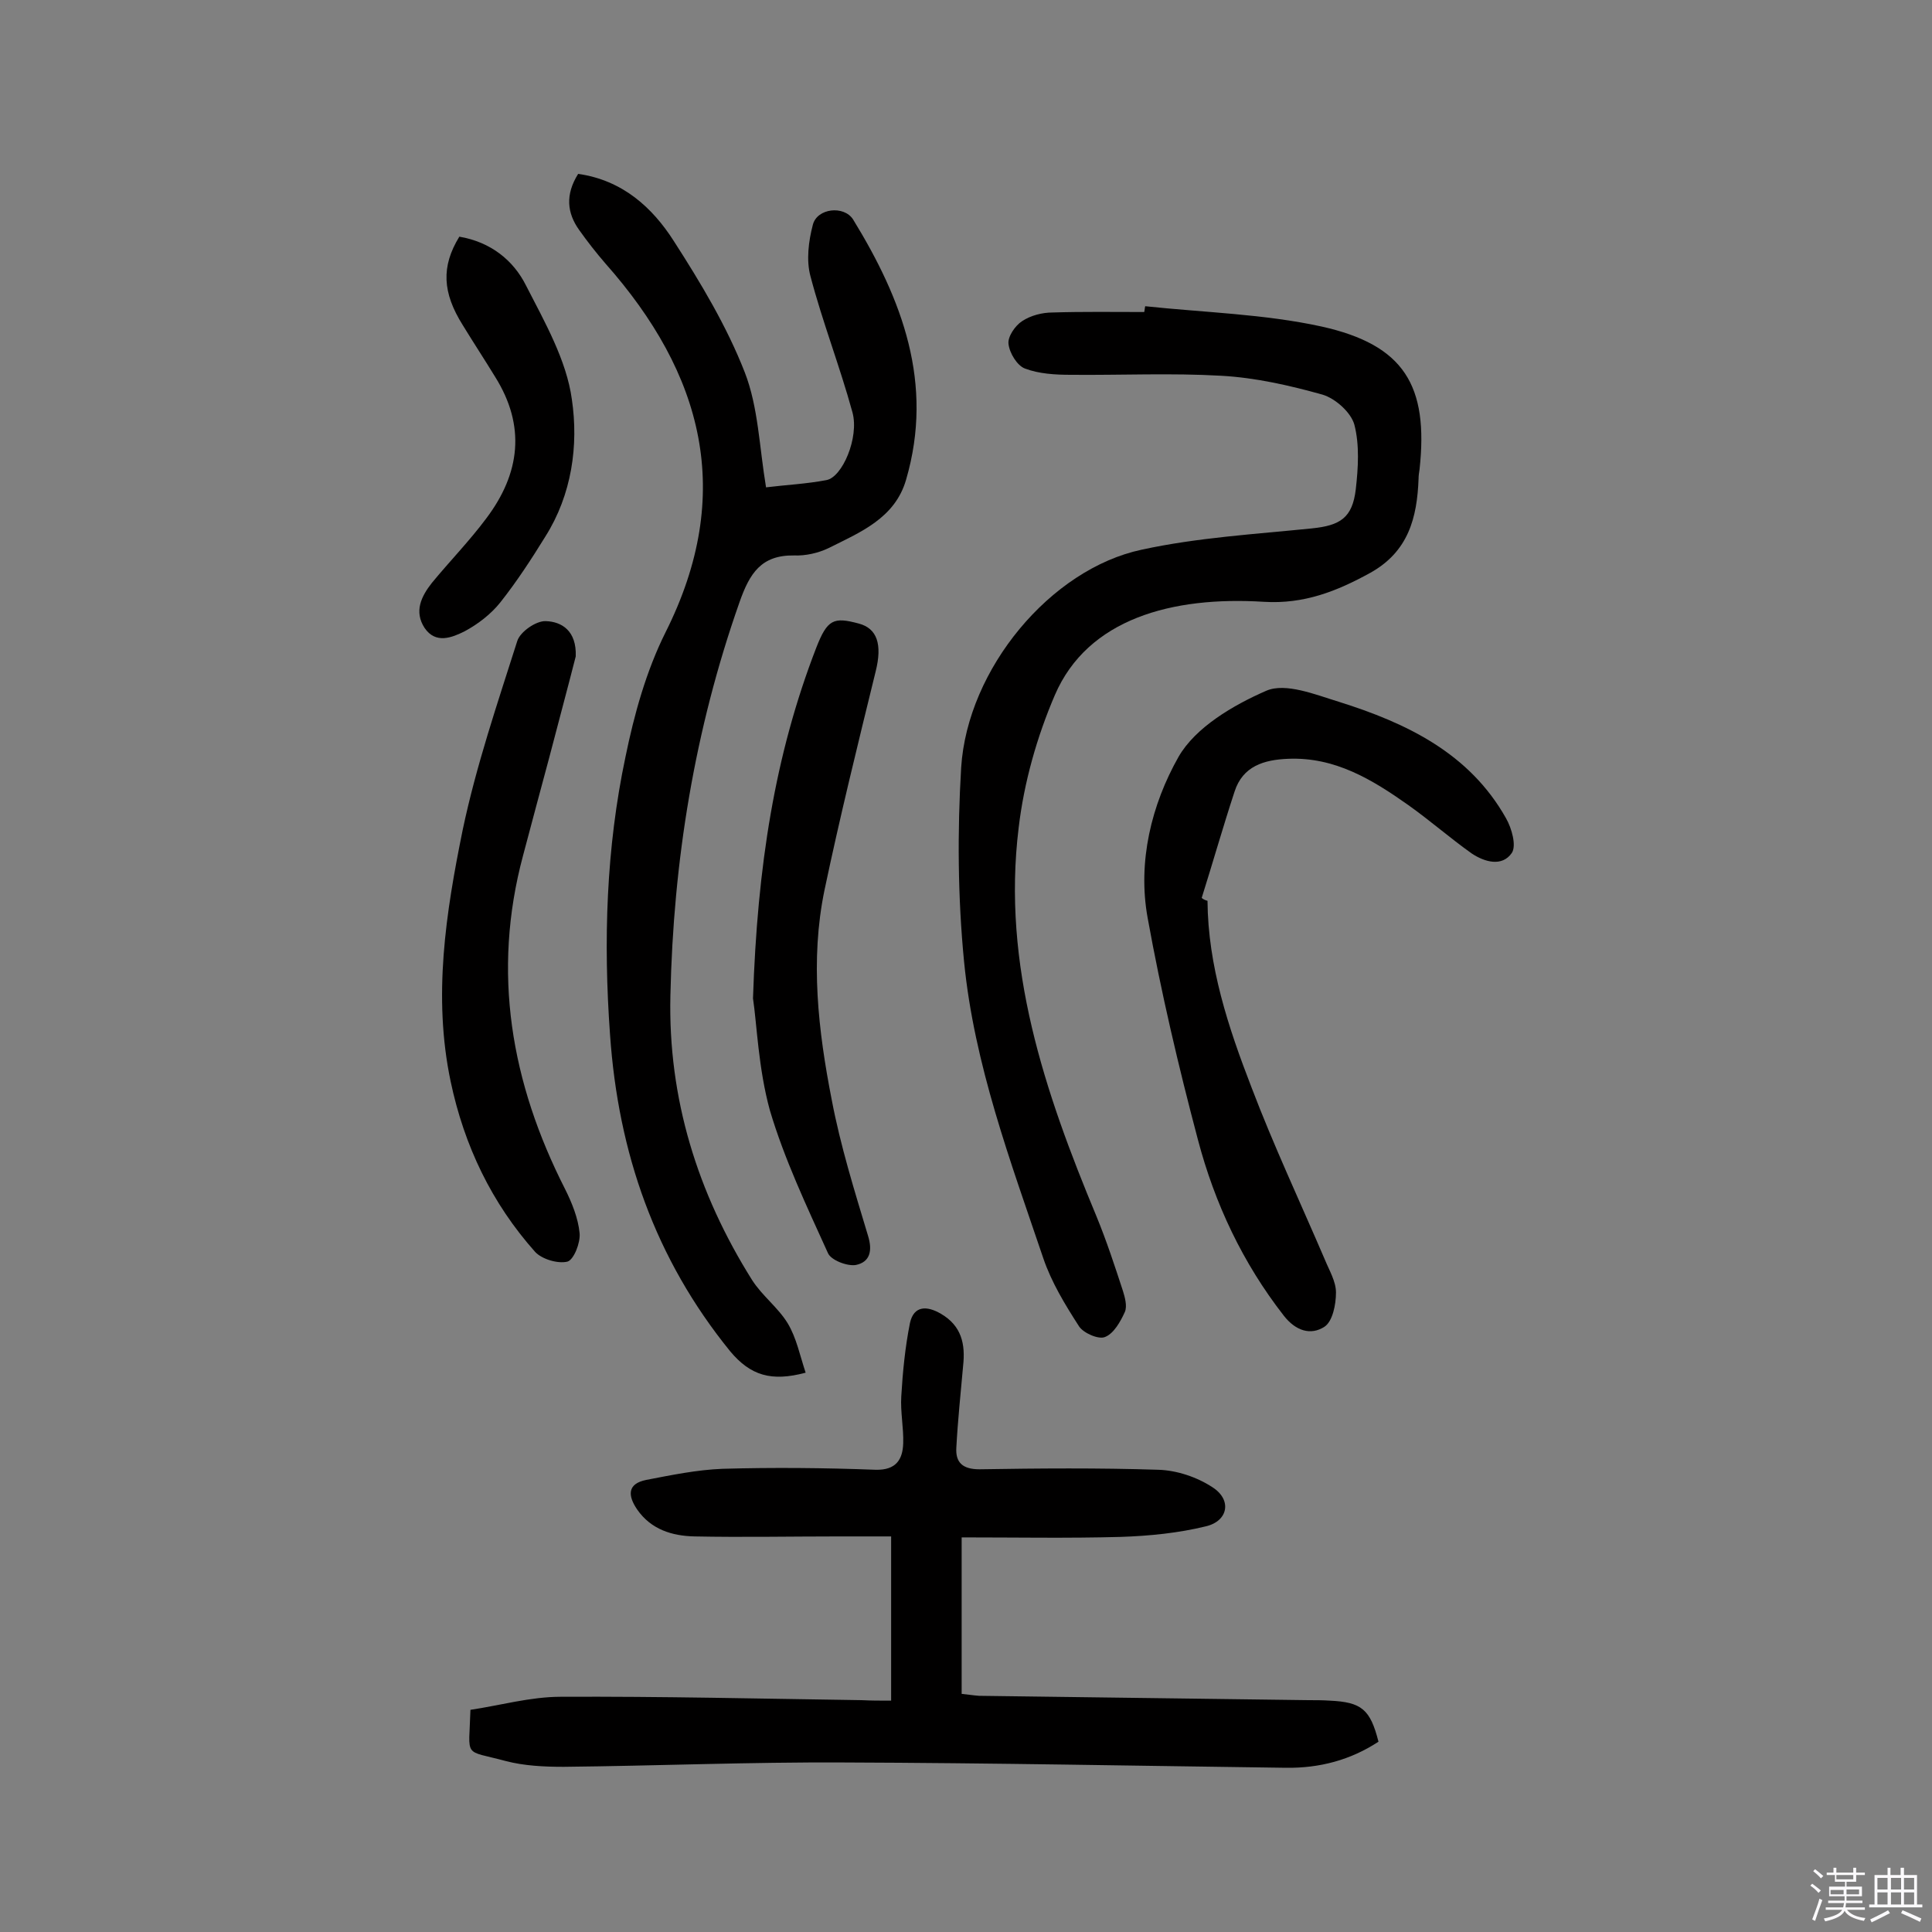 <svg enable-background="new 0 0 400 400" viewBox="0 0 400 400" xmlns="http://www.w3.org/2000/svg"><rect x="0" y="0" width="400" height="400" fill="#808080" stroke="none"/><path d="m374.8 390.4.4-.4c.7.5 1.3 1 1.8 1.4l-.5.5c-.5-.6-1.1-1.1-1.7-1.5zm1 7.3-.6-.3c.5-1.4 1.1-2.8 1.5-4.3.2.1.4.2.6.3-.5 1.3-1 2.8-1.5 4.3zm-.4-10.3.4-.4c.4.3 1 .8 1.7 1.4l-.5.5c-.4-.5-1-1-1.6-1.5zm2.5.3h1.7v-1h.6v1h3.5v-1h.6v1h1.8v.5h-1.8v1.4h-2v1h3.2v2h-3.2v.9h3.3v.5h-3.4c0 .3-.1.6-.1.9h4v.5h-3.7c.7.9 1.9 1.5 3.8 1.7-.1.2-.2.4-.3.6-2.1-.4-3.5-1.1-4-2.1-.4 1-1.8 1.7-4 2.2-.1-.2-.2-.4-.3-.6 2.1-.4 3.4-1 3.8-1.8h-3.4v-.5h3.6c.1-.3.1-.6.2-.9h-3.3v-.5h3.4c0-.3 0-.6 0-.9h-3.2v-2h3.3v-1h-2.1v-1.4h-1.7v-.5zm1.1 3.5v1h2.7c0-.3 0-.4 0-.4 0-.1 0-.2 0-.2 0-.1 0-.2 0-.3h-2.7zm1.2-3v.9h3.5v-.9zm4.7 3h-2.6v.6.4h2.6z" fill="#fbfafc"/><path d="m393.6 386.7h.6v1.5h2.7v6.1h1.1v.6h-11v-.6h1.1v-6.1h2.7v-1.5h.6v1.5h2.1v-1.5zm-2.7 8.8.4.6c-1.2.6-2.5 1.3-3.8 1.9-.1-.2-.2-.4-.3-.6 1.2-.6 2.5-1.2 3.7-1.9zm-2.2-6.7v2.4h2.1v-2.4zm0 3v2.5h2.1v-2.5zm2.8-3v2.4h2.1v-2.4zm0 3v2.5h2.1v-2.5zm6 6.1c-1.4-.7-2.7-1.3-3.9-1.8l.3-.6c1.5.6 2.7 1.2 3.9 1.7zm-1.2-9.1h-2.1v2.4h2.1zm-2.1 3v2.5h2.1v-2.5z" fill="#fbfafc"/><g fill="#010000"><path d="m184.5 352.1c0-11.3 0-22.2 0-34-3.3 0-7.1 0-11 0-9.9 0-19.8.2-29.7 0-4.6-.1-9-1.4-11.9-5.6-1.9-2.8-2.1-5.3 1.9-6.1 5.2-1 10.5-2.1 15.8-2.3 10.5-.3 21.1-.2 31.7.2 4.2.1 5.6-2.1 5.7-5.5.1-3.2-.6-6.5-.4-9.7.3-5.1.8-10.2 1.8-15.2.8-3.6 3.5-3.6 6.4-1.9 4.3 2.5 5.1 6.3 4.6 10.8-.5 5.6-1.1 11.3-1.4 16.9-.2 3.1 1.3 4.5 4.8 4.5 12.3-.2 24.7-.3 37 .1 3.8.1 8 1.5 11.2 3.6 4.1 2.6 3.3 7-1.3 8.1-5.7 1.4-11.7 2-17.7 2.2-10.8.3-21.6.1-32.9.1v32.4c1.1.1 2.3.3 3.6.4 22.7.3 45.4.6 68.2.9 1.5 0 2.9 0 4.4.1 6.6.3 8.4 1.8 10.1 8.5-5.8 3.8-12.2 5.5-19.2 5.4-30.5-.4-61-1-91.6-1.1-19.3-.1-38.6.7-57.9.9-4 0-8.2-.2-12-1.2-8.9-2.4-7.6-.4-7.3-10.6 6.1-.9 12.4-2.7 18.7-2.7 20.8-.1 41.5.4 62.3.7 2 .1 3.7.1 6.1.1z"/><path d="m119.7 36c9.2 1.3 15.4 7 19.8 13.9 5.6 8.7 11 17.7 14.7 27.2 2.8 7.2 3 15.4 4.4 23.8 4-.5 8.3-.7 12.5-1.5 3.3-.6 6.8-8.8 5.4-14-2.6-9.5-6.2-18.7-8.7-28.2-.9-3.3-.4-7.3.5-10.7s6.4-4 8.3-1.1c10.2 16.6 16.8 34 11 53.9-2.3 8-9.5 10.9-16.1 14.2-2.1 1-4.7 1.6-7.1 1.5-6.8-.1-9.2 3.7-11.3 9.7-9.3 26.4-13.7 53.6-14.3 81.4-.5 21.3 5.6 40.9 16.9 58.9 2.1 3.3 5.4 5.7 7.4 9 1.8 3 2.5 6.6 3.7 10.2-7.1 1.9-11.4.6-15.6-4.4-15.6-19.2-23.2-41.1-24.9-65.6-1.4-19.4-.8-38.6 3.2-57.5 1.8-8.8 4.3-17.8 8.3-25.8 14.4-28.7 7.8-53.5-12.5-76.4-1.9-2.2-3.7-4.5-5.4-6.9-2.5-3.5-2.9-7.3-.2-11.6z"/><path d="m237.1 63.4c12.2 1.3 24.6 1.6 36.5 4.2 17.1 3.8 22.2 12.2 20.3 29.6-.1.6-.2 1.3-.2 1.9-.3 8.1-2.1 15.1-10 19.5-6.9 3.8-13.7 6.5-22 6-19-1.2-36.5 3.5-43.3 19.3-3.7 8.6-6.4 18.1-7.5 27.5-3.5 28.5 5.4 54.7 16.1 80.4 2.1 5.1 3.8 10.3 5.5 15.5.4 1.3.9 3.1.4 4.3-.9 2-2.3 4.5-4.1 5.2-1.3.6-4.5-.8-5.4-2.2-2.9-4.5-5.7-9.1-7.4-14.1-6.8-20.1-14.3-40.1-16.4-61.4-1.3-13.3-1.4-26.9-.6-40.2 1.3-20.4 18.5-41.1 37.4-45.1 11.5-2.5 23.4-3.2 35.2-4.4 5.9-.6 8.4-2.2 9.1-8.1.5-4.4.8-9.2-.3-13.4-.7-2.5-3.9-5.4-6.6-6.2-6.8-1.9-13.8-3.5-20.9-3.9-10.4-.6-20.8-.1-31.2-.2-3.2 0-6.6-.2-9.5-1.3-1.6-.6-3.2-3.2-3.4-5.1-.2-1.5 1.4-3.8 2.8-4.7 1.8-1.2 4.2-1.8 6.3-1.8 6.3-.2 12.7-.1 19-.1.1-.4.1-.8.2-1.2z"/><path d="m250 186.5c.1 13.5 4.3 26.2 9.1 38.6 4.6 12.1 10.1 23.8 15.2 35.7.9 2.2 2.3 4.5 2.3 6.8 0 2.5-.7 6-2.4 7.1-2.8 1.8-5.9.9-8.4-2.3-8.5-10.9-14.3-23.2-17.8-36.5-4-15.1-7.6-30.4-10.4-45.9-2.1-11.6.8-23.4 6.4-33.3 3.5-6.1 11.3-10.7 18.2-13.7 4-1.7 10.1.8 15 2.3 14 4.4 27 10.6 34.6 24.1 1.2 2.1 2.2 5.7 1.2 7.2-2 2.9-5.6 1.9-8.3.1-4.5-3.2-8.6-6.8-13.1-10-7.5-5.3-15.2-10-24.9-9.6-5 .2-9.4 1.5-11.1 6.8-2.4 7.3-4.5 14.7-6.8 22 .3.3.8.5 1.2.6z"/><path d="m119.2 135.9c-1.6 6.3-3.6 13.7-5.5 21-1.8 6.7-3.6 13.4-5.4 20.2-6.5 24.2-2.5 47.1 8.7 69.1 1.4 2.8 2.7 6 3 9.1.2 2-1.2 5.5-2.5 5.9-2 .5-5.3-.5-6.7-2-9-10.1-14.7-22-17.5-35.3-3.7-17.6-1-34.9 2.5-52.1 2.8-13.3 7.2-26.2 11.3-39.1.6-1.9 3.9-4.2 5.9-4.1 3.3.1 6.4 2 6.2 7.3z"/><path d="m155.9 206.7c.9-27.3 4.5-50.4 13.1-72.6 2.3-5.9 3.6-6.4 8.8-5 3.8 1 4.9 4.3 3.5 9.9-3.7 15.1-7.4 30.1-10.6 45.3-3 14.5-1.3 29.1 1.5 43.4 1.8 9.5 4.7 18.8 7.5 28.1 1 3.2.4 5.5-2.5 6.1-1.8.3-5.2-1-5.8-2.5-4.4-9.7-9-19.4-12-29.5-2.4-8.7-2.7-17.9-3.5-23.2z"/><path d="m95.1 49c6.5 1.1 11.2 4.9 13.8 10.1 3.9 7.6 8.4 15.5 9.5 23.6 1.4 9.5 0 19.7-5.5 28.4-2.9 4.7-5.9 9.3-9.3 13.6-1.9 2.4-4.6 4.5-7.4 6-2.6 1.3-6 2.7-8.3-.7-2.2-3.4-.7-6.5 1.5-9.3 3.7-4.5 7.8-8.7 11.3-13.4 7-9.3 8.2-19.1 1.8-29.3-2.2-3.6-4.5-7.1-6.7-10.7-4.2-6.7-4.5-12.1-.7-18.3z"/></g></svg>
